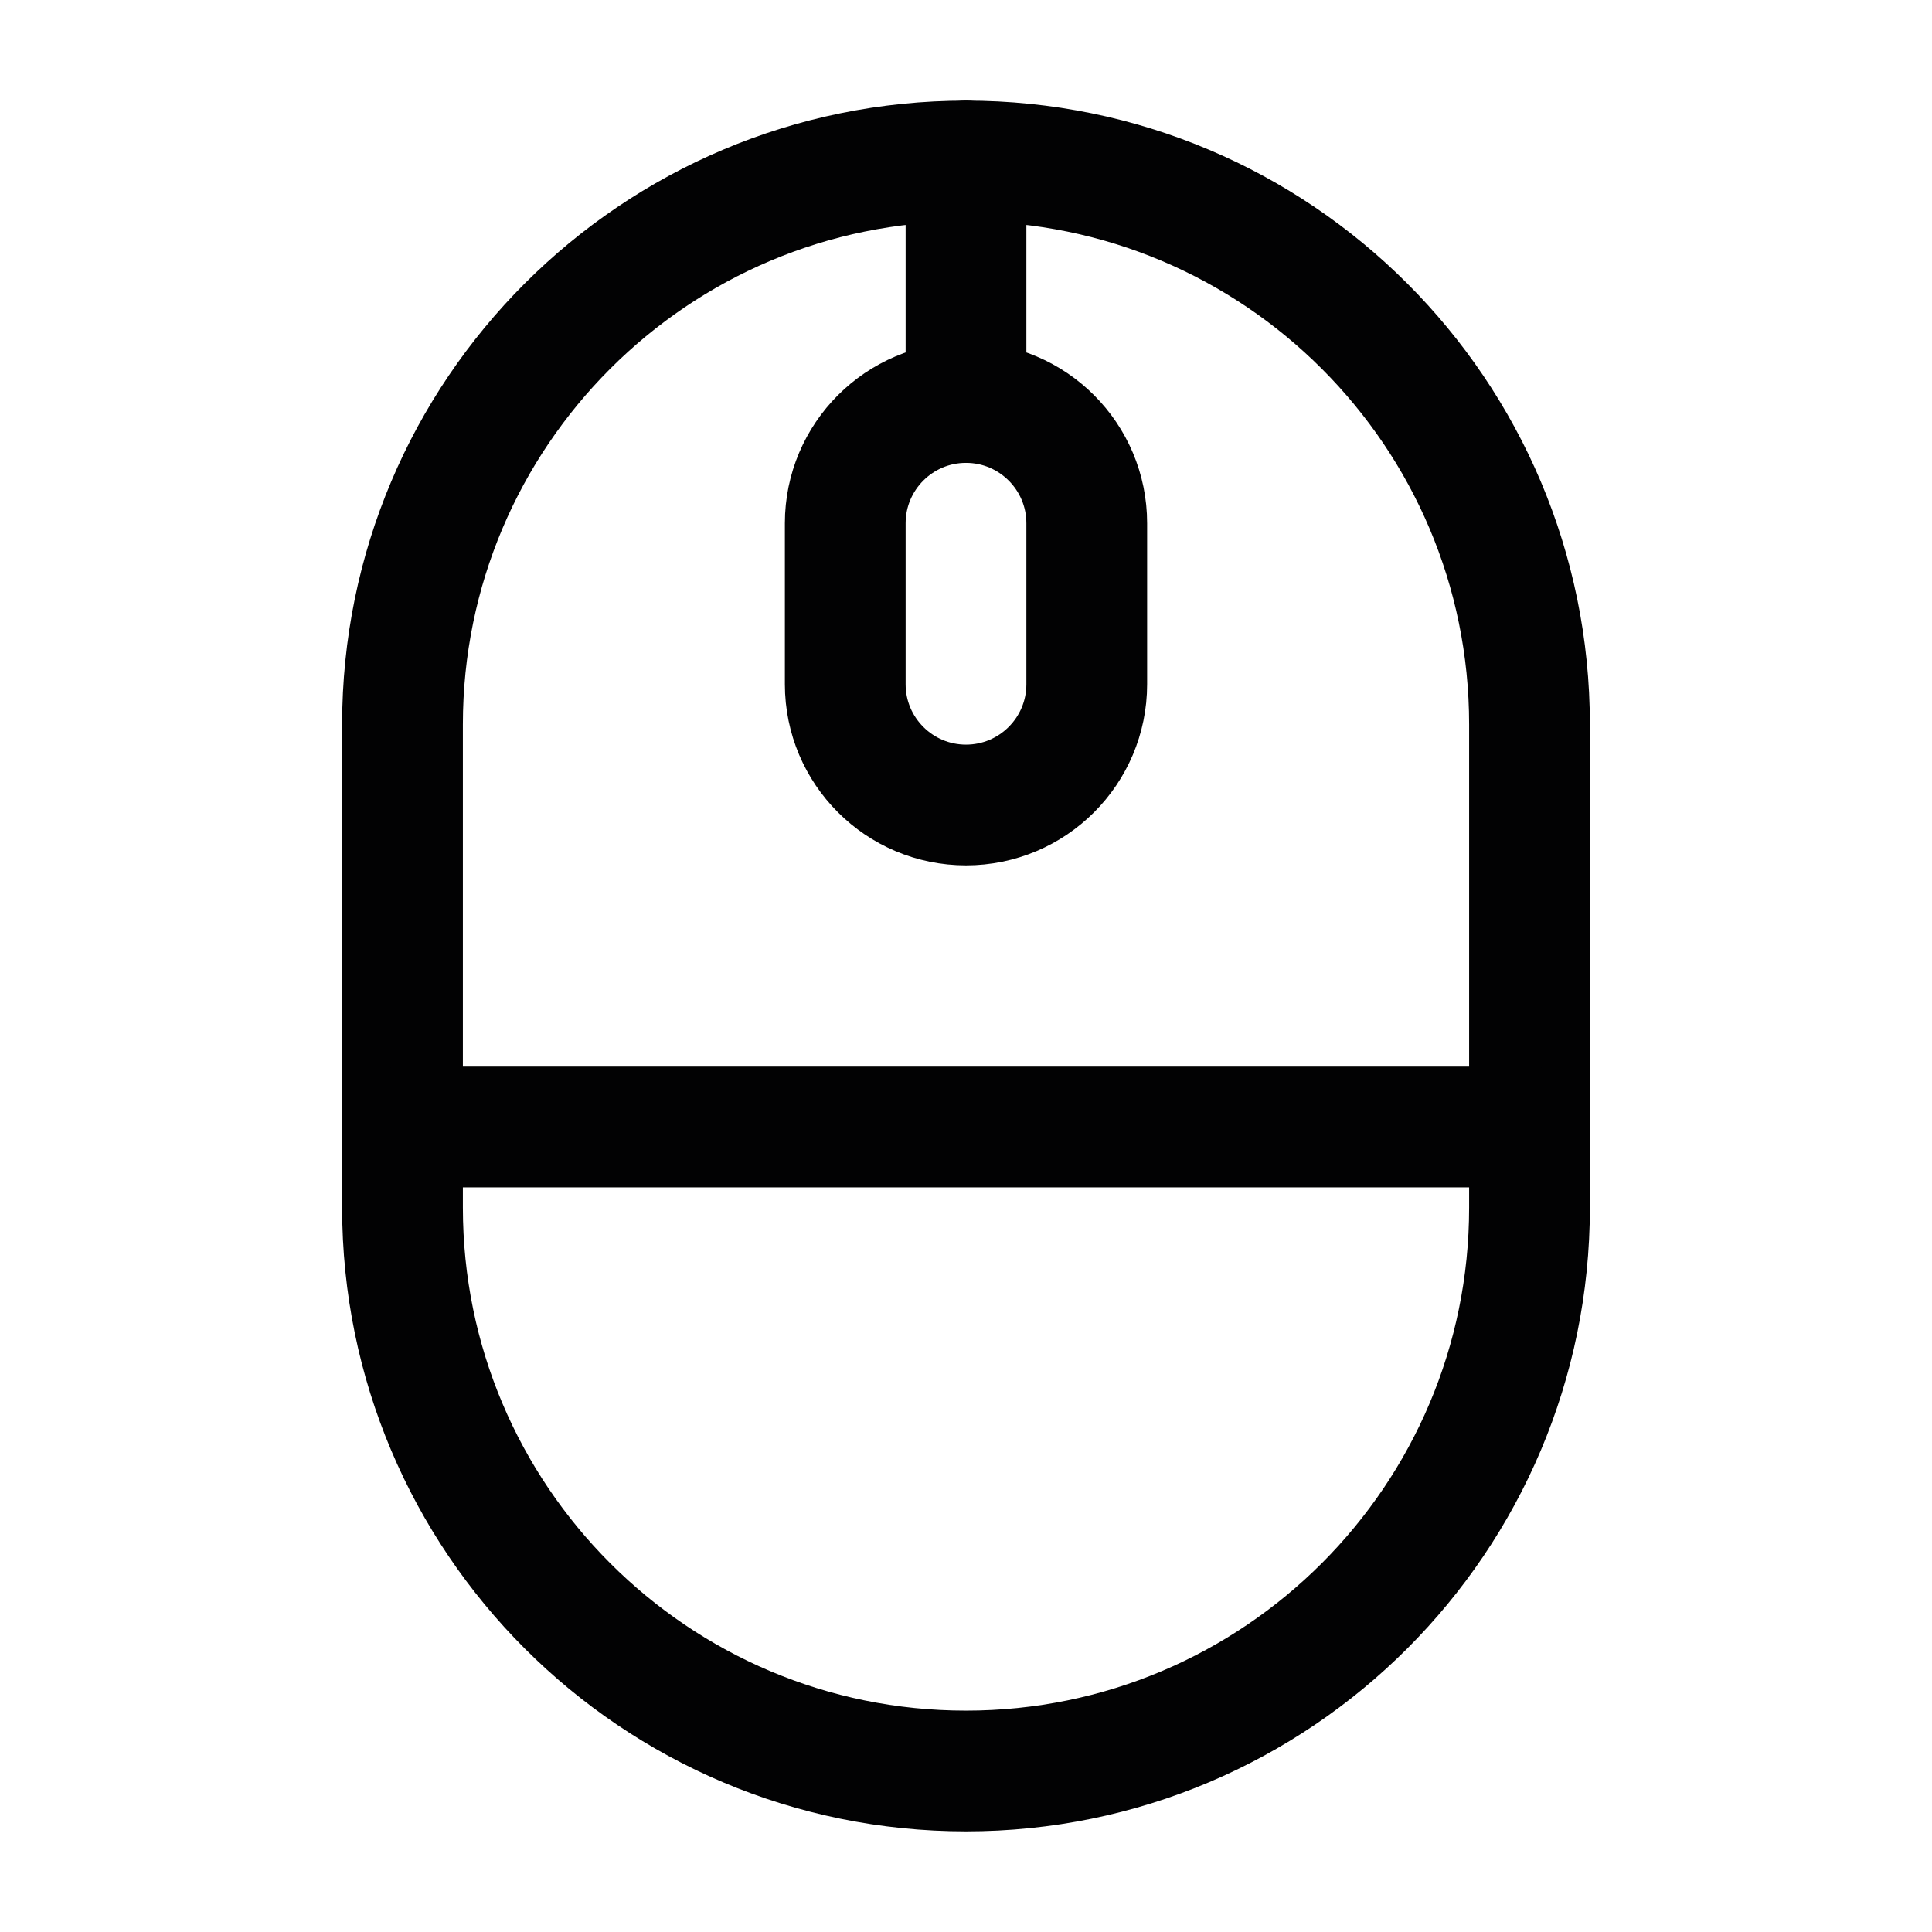 <svg width="24" height="24" viewBox="0 0 24 24" fill="none" xmlns="http://www.w3.org/2000/svg">
<path d="M5 9C5 5.134 8.134 2 12 2C15.866 2 19 5.134 19 9V15C19 18.866 15.866 22 12 22C8.134 22 5 18.866 5 15V9Z" stroke="#020203" stroke-width="1.5"/>
<path d="M10.5 6.5C10.5 5.672 11.172 5 12 5C12.828 5 13.5 5.672 13.5 6.5V8.5C13.5 9.328 12.828 10 12 10C11.172 10 10.5 9.328 10.5 8.5V6.5Z" stroke="#020203" stroke-width="1.5"/>
<path d="M5 14C10 14 14 14 19 14" stroke="#020203" stroke-width="1.5" stroke-linecap="round" stroke-linejoin="round"/>
<path d="M12 2L12 5" stroke="#020203" stroke-width="1.5" stroke-linecap="round"/>
</svg>
